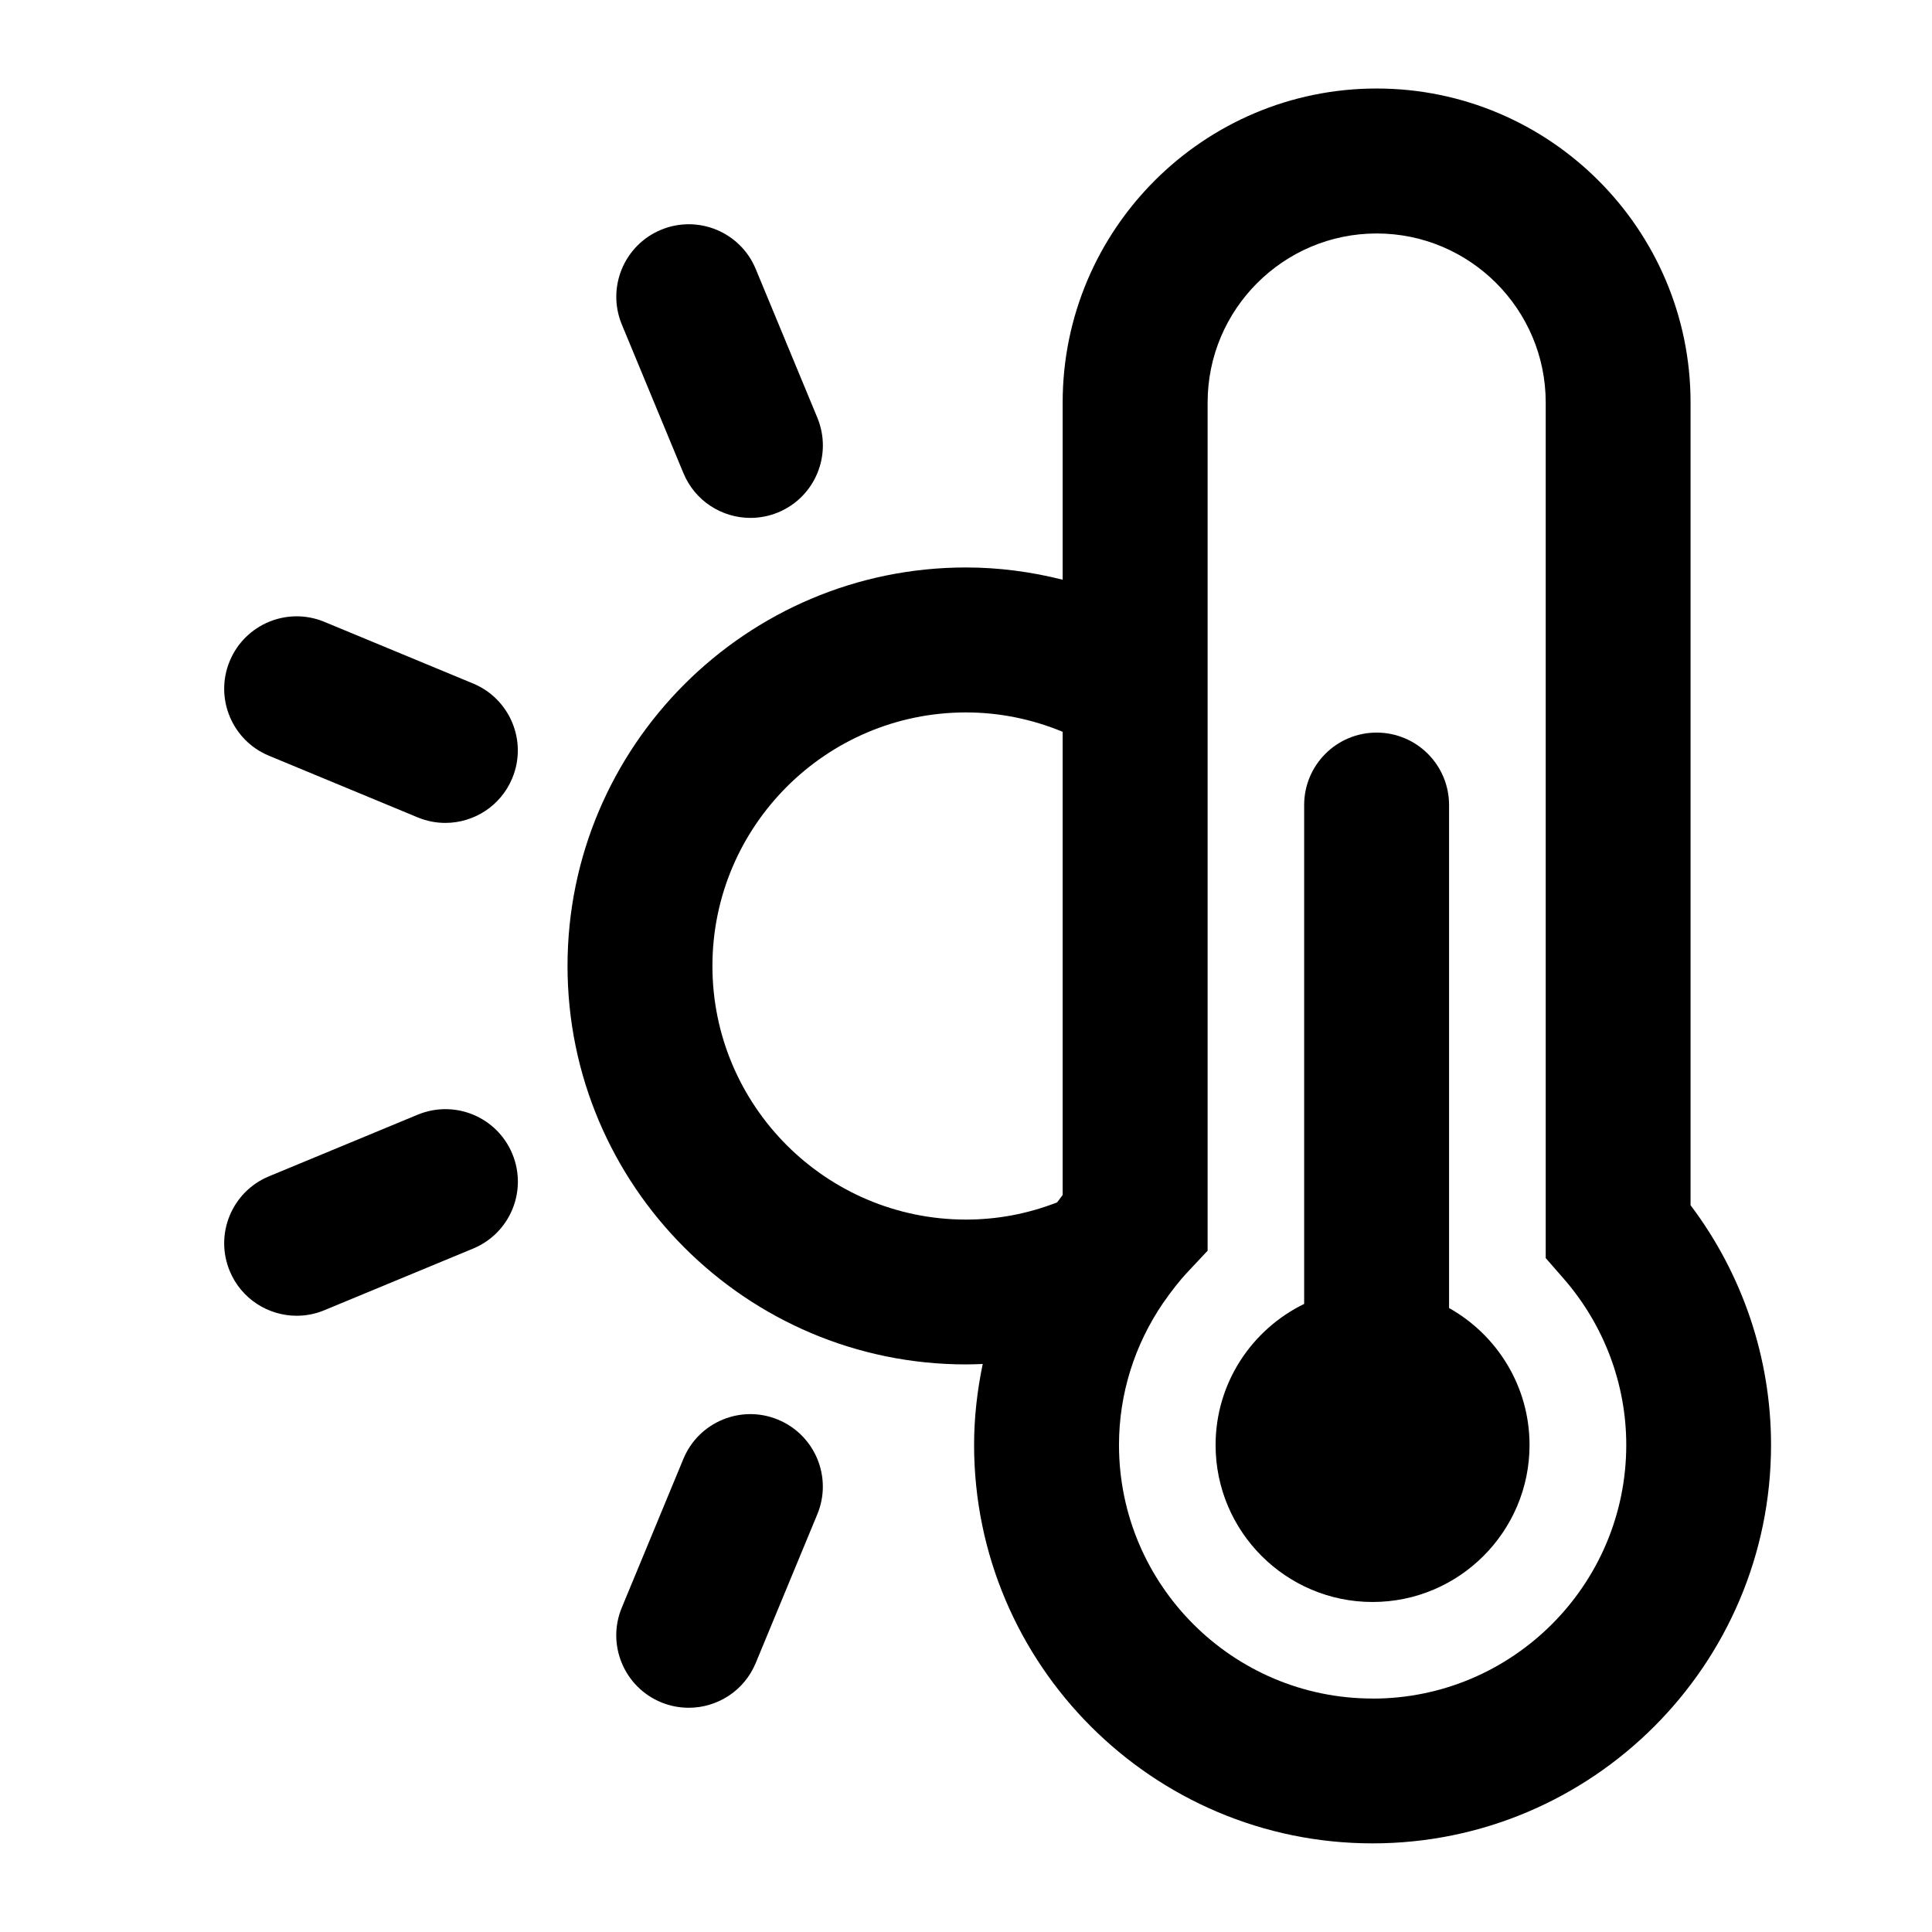 <?xml version="1.0" encoding="utf-8"?>
<!-- Generated by IcoMoon.io -->
<!DOCTYPE svg PUBLIC "-//W3C//DTD SVG 1.1//EN" "http://www.w3.org/Graphics/SVG/1.1/DTD/svg11.dtd">
<svg version="1.1" xmlns="http://www.w3.org/2000/svg" xmlns:xlink="http://www.w3.org/1999/xlink" width="32" height="32" viewBox="0 0 32 32">
<path d="M28.001 19.963v-13.297c0-2.867-2.333-5.2-5.2-5.2s-5.2 2.333-5.2 5.2v2.936c-0.522-0.132-1.059-0.203-1.601-0.203-3.639 0-6.6 2.961-6.6 6.6s2.961 6.6 6.6 6.6c0.093 0 0.185-0.004 0.277-0.007-0.091 0.438-0.143 0.885-0.143 1.34 0 3.639 2.961 6.6 6.6 6.6s6.6-2.961 6.6-6.6c0-1.435-0.471-2.827-1.333-3.97zM17.507 19.916c-0.485 0.189-0.99 0.284-1.507 0.284-2.316 0-4.2-1.884-4.2-4.2s1.884-4.2 4.2-4.2c0.549 0 1.093 0.11 1.601 0.321v7.671c-0.022 0.027-0.041 0.057-0.062 0.084-0.010 0.014-0.021 0.026-0.031 0.040zM22.734 28.133c-2.316 0-4.2-1.884-4.2-4.2 0-0.847 0.259-1.662 0.733-2.355 0.003-0.003 0.006-0.006 0.008-0.010 0.065-0.095 0.129-0.181 0.193-0.262s0.131-0.161 0.203-0.237c0.002-0.002 0.004-0.005 0.006-0.007v0l0.325-0.346v-14.049c0-1.544 1.256-2.8 2.8-2.8s2.8 1.256 2.8 2.8v14.171l0.296 0.339c0.669 0.767 1.038 1.745 1.038 2.756 0 2.316-1.884 4.201-4.2 4.201z"></path>
<path d="M24.001 21.665v-8.331c0-0.663-0.537-1.2-1.2-1.2s-1.2 0.537-1.2 1.2v8.263c-0.867 0.422-1.467 1.31-1.467 2.337 0 1.434 1.166 2.6 2.6 2.6s2.6-1.167 2.6-2.6c0-0.974-0.539-1.823-1.333-2.269z"></path>
<path d="M4.454 12.517l2.463 1.021c0.15 0.062 0.306 0.092 0.459 0.092 0.471 0 0.918-0.279 1.109-0.741 0.254-0.612-0.037-1.314-0.649-1.568l-2.463-1.021c-0.612-0.254-1.314 0.037-1.568 0.649s0.037 1.314 0.649 1.568z"></path>
<path d="M12.887 23.514c-0.612-0.254-1.314 0.037-1.568 0.65l-1.020 2.463c-0.254 0.612 0.037 1.314 0.65 1.568 0.15 0.062 0.306 0.091 0.459 0.091 0.471 0 0.918-0.279 1.109-0.741l1.020-2.463c0.254-0.612-0.037-1.314-0.65-1.568z"></path>
<path d="M6.918 18.463l-2.464 1.021c-0.612 0.254-0.903 0.955-0.649 1.568 0.191 0.462 0.638 0.741 1.109 0.741 0.153 0 0.309-0.029 0.459-0.092l2.464-1.021c0.612-0.254 0.903-0.955 0.649-1.568s-0.955-0.903-1.568-0.649z"></path>
<path d="M11.32 7.837c0.191 0.462 0.638 0.741 1.109 0.741 0.153 0 0.309-0.029 0.459-0.091 0.613-0.254 0.903-0.955 0.65-1.568l-1.021-2.464c-0.253-0.612-0.956-0.903-1.568-0.649s-0.903 0.955-0.65 1.568l1.021 2.464z"></path>
</svg>
